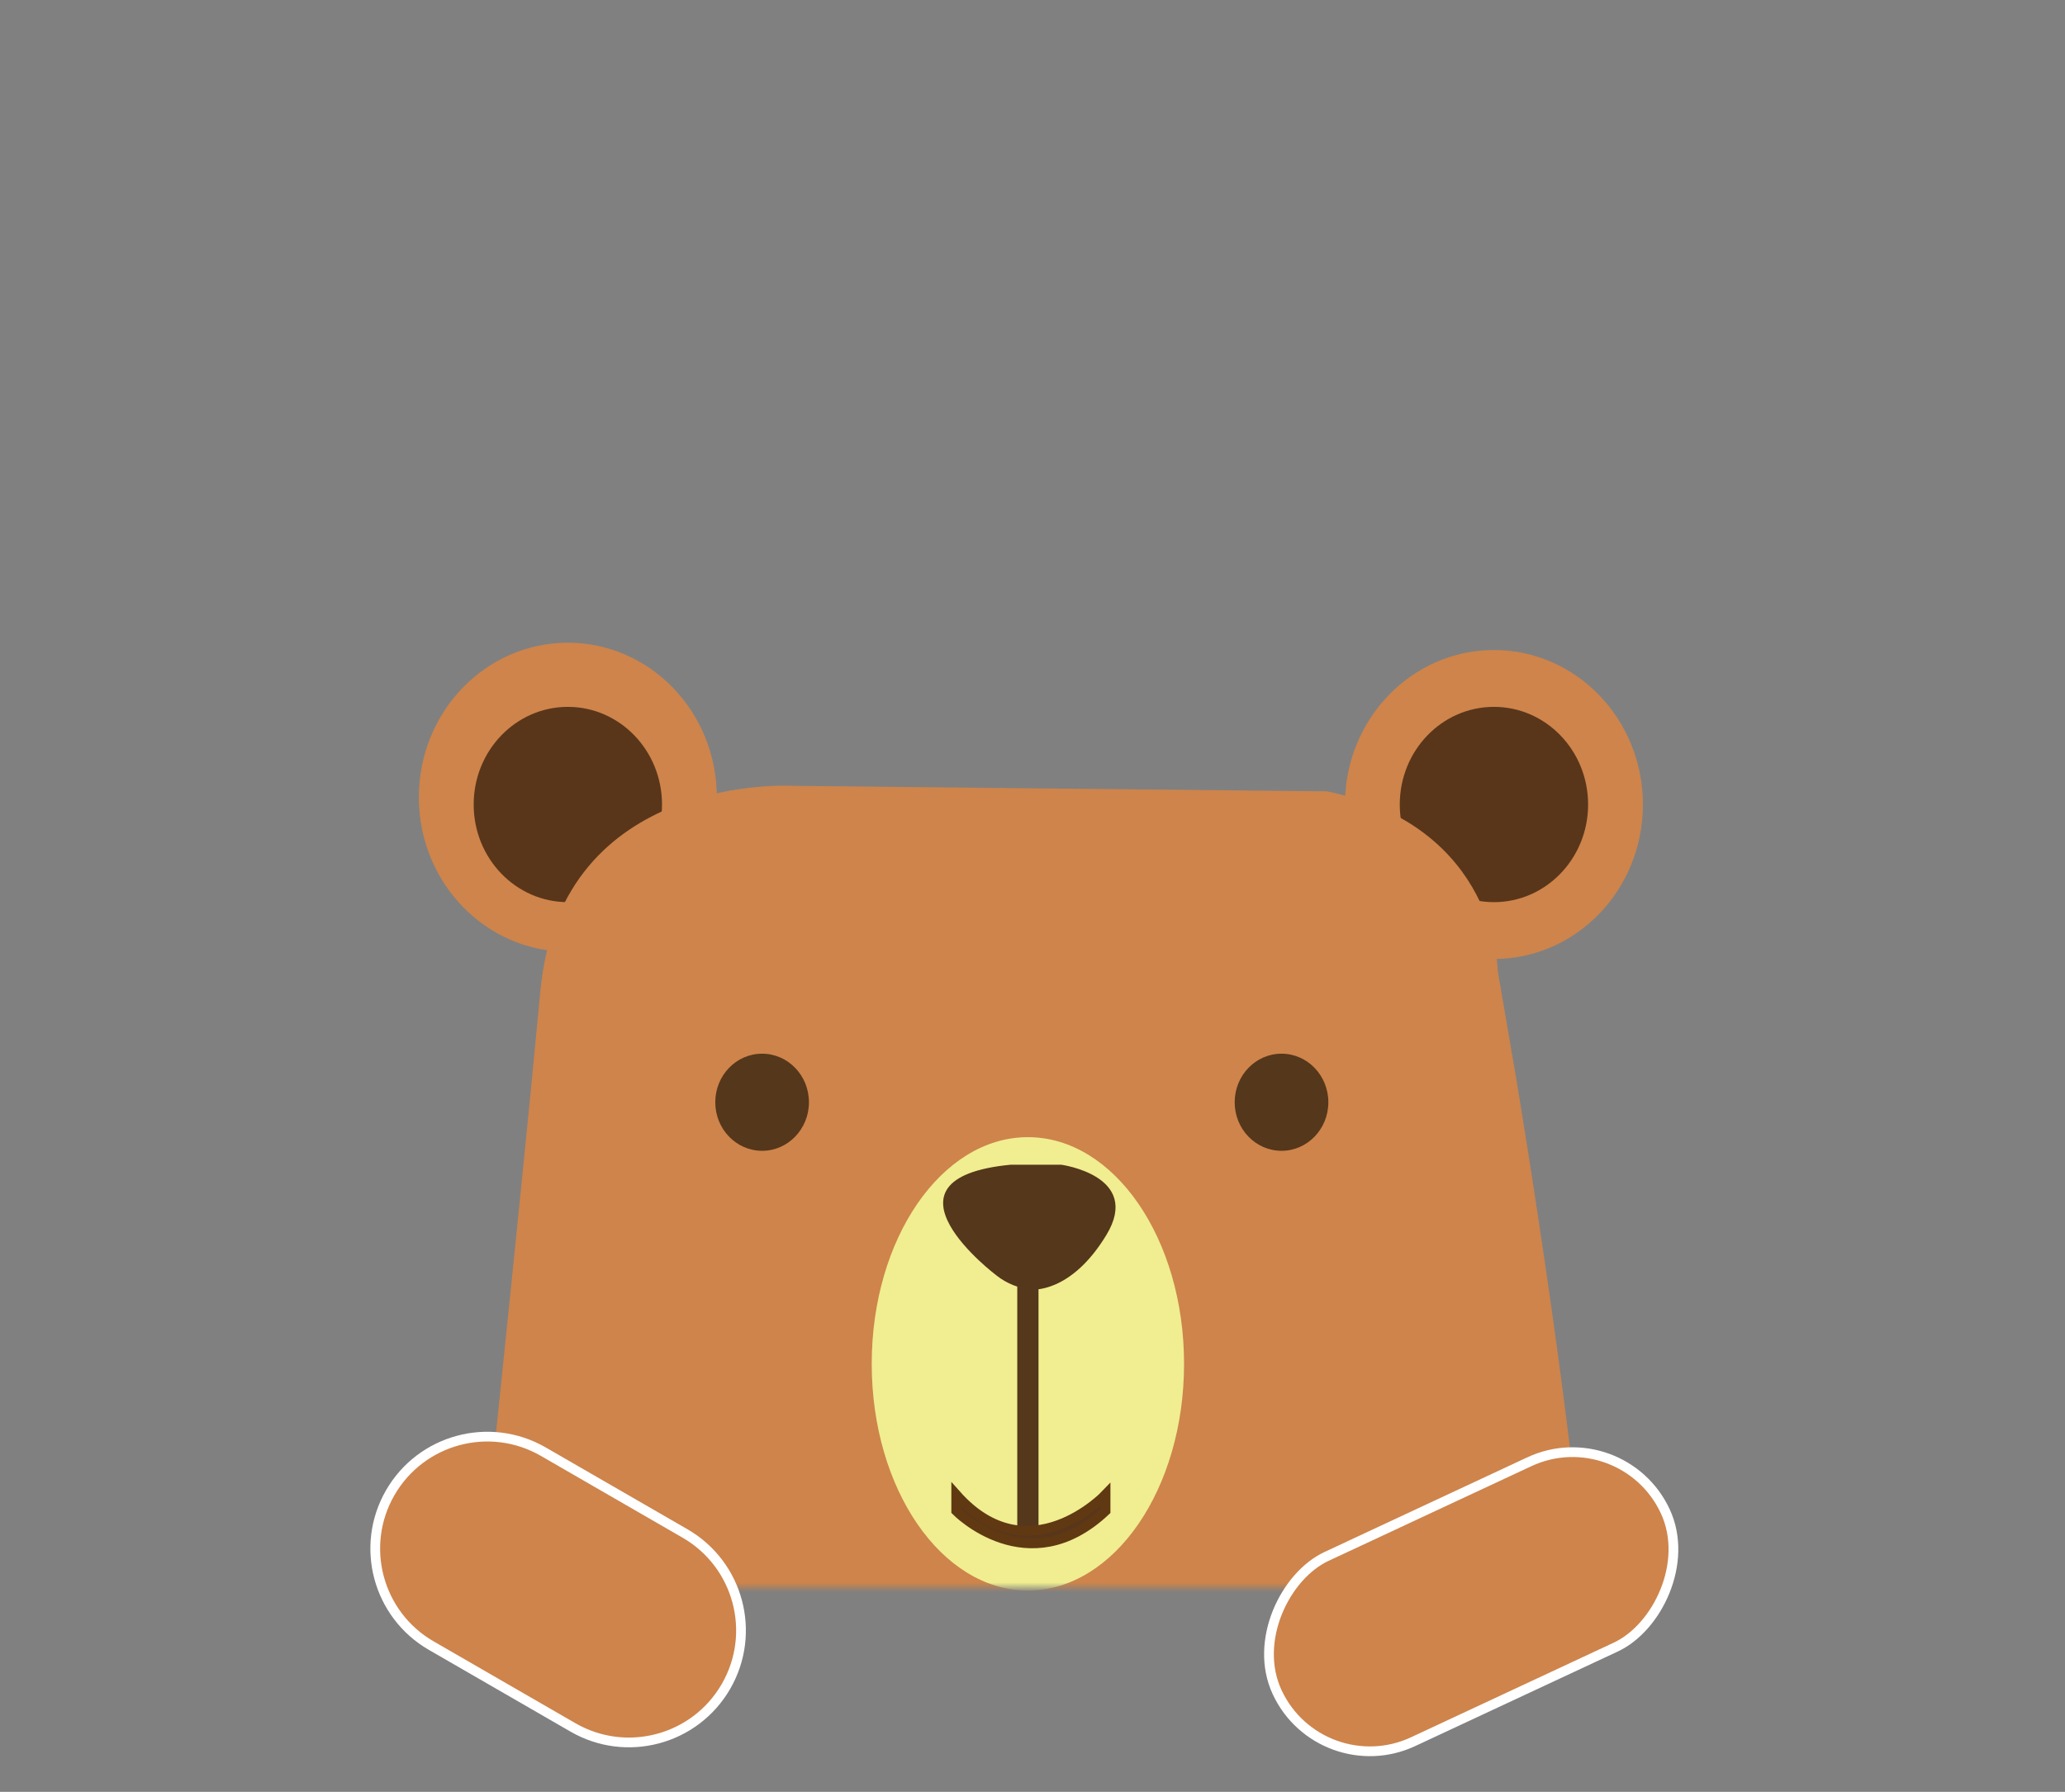 <svg width="212" height="184" viewBox="0 0 212 184" fill="none" xmlns="http://www.w3.org/2000/svg">
<rect x="0" y="0" width="212" height="184" fill="#808080" stroke="none"/>
<mask id="mask0" mask-type="alpha" maskUnits="userSpaceOnUse" x="0" y="0" width="212" height="163">
<path d="M212 0H0V163H212V0Z" fill="#C4C4C4"/>
</mask>
<g mask="url(#mask0)">
<path d="M58.296 97.727C66.744 97.727 73.592 90.625 73.592 81.864C73.592 73.102 66.744 66 58.296 66C49.848 66 43 73.102 43 81.864C43 90.625 49.848 97.727 58.296 97.727Z" fill="#CE844B"/>
<path d="M153.372 98.476C161.82 98.476 168.669 91.374 168.669 82.613C168.669 73.851 161.82 66.749 153.372 66.749C144.925 66.749 138.076 73.851 138.076 82.613C138.076 91.374 144.925 98.476 153.372 98.476Z" fill="#CE844B"/>
<path d="M153.372 92.639C158.712 92.639 163.04 88.15 163.04 82.613C163.04 77.075 158.712 72.586 153.372 72.586C148.033 72.586 143.705 77.075 143.705 82.613C143.705 88.15 148.033 92.639 153.372 92.639Z" fill="#59361A"/>
<path d="M58.296 92.639C63.635 92.639 67.964 88.15 67.964 82.613C67.964 77.075 63.635 72.586 58.296 72.586C52.957 72.586 48.629 77.075 48.629 82.613C48.629 88.15 52.957 92.639 58.296 92.639Z" fill="#59361A"/>
<path d="M81.401 80.695C81.401 80.695 57.577 79.241 55.475 101.769C53.372 124.297 48.818 167.174 48.818 167.174C48.818 167.174 45.665 182.071 65.109 190.792H146.218C146.218 190.792 163.385 187.522 163.035 170.081C162.684 152.639 155.677 110.853 155.677 110.853L153.758 99.656C153.758 99.656 153.704 84.886 136.228 81.261L81.401 80.695Z" fill="#CE844B"/>
<path d="M105.526 163.328C114.381 163.328 121.559 152.906 121.559 140.05C121.559 127.194 114.381 116.772 105.526 116.772C96.672 116.772 89.494 127.194 89.494 140.05C89.494 152.906 96.672 163.328 105.526 163.328Z" fill="#F0EE90"/>
<path d="M131.565 118.173C134.22 118.173 136.372 115.941 136.372 113.188C136.372 110.434 134.22 108.201 131.565 108.201C128.909 108.201 126.757 110.434 126.757 113.188C126.757 115.941 128.909 118.173 131.565 118.173Z" fill="#55371B"/>
<path d="M105.873 132.418C105.873 132.418 109.904 132.896 113.586 126.814C117.268 120.732 108.949 119.601 108.949 119.601H103.767C89.037 121.015 102.326 130.992 102.326 130.992C103.358 131.8 104.586 132.293 105.873 132.418Z" fill="#55371B"/>
<path d="M106.617 130.884H104.436V157.348H106.617V130.884Z" fill="#55371B"/>
<path d="M78.241 118.173C80.896 118.173 83.049 115.941 83.049 113.188C83.049 110.434 80.896 108.201 78.241 108.201C75.586 108.201 73.433 110.434 73.433 113.188C73.433 115.941 75.586 118.173 78.241 118.173Z" fill="#55371B"/>
<path d="M98.169 155.149C98.169 155.149 105.529 162.662 113.5 155.149V153.488C113.5 153.488 105.573 161.826 98.169 153.488V155.149Z" fill="#59361A" stroke="#603913" stroke-miterlimit="10"/>
</g>
<rect x="-0.242" y="0.664" width="21" height="43.969" rx="10.5" transform="matrix(0.423 0.906 -0.906 0.423 167.219 145.603)" fill="#CE844B" stroke="white"/>
<path d="M40.067 153.276C36.891 158.777 38.776 165.81 44.276 168.986L58.823 177.384C64.323 180.56 71.357 178.675 74.532 173.175C77.708 167.675 75.823 160.641 70.323 157.466L55.776 149.067C50.276 145.891 43.243 147.776 40.067 153.276Z" fill="#CE844B" stroke="white"/>
</svg>
